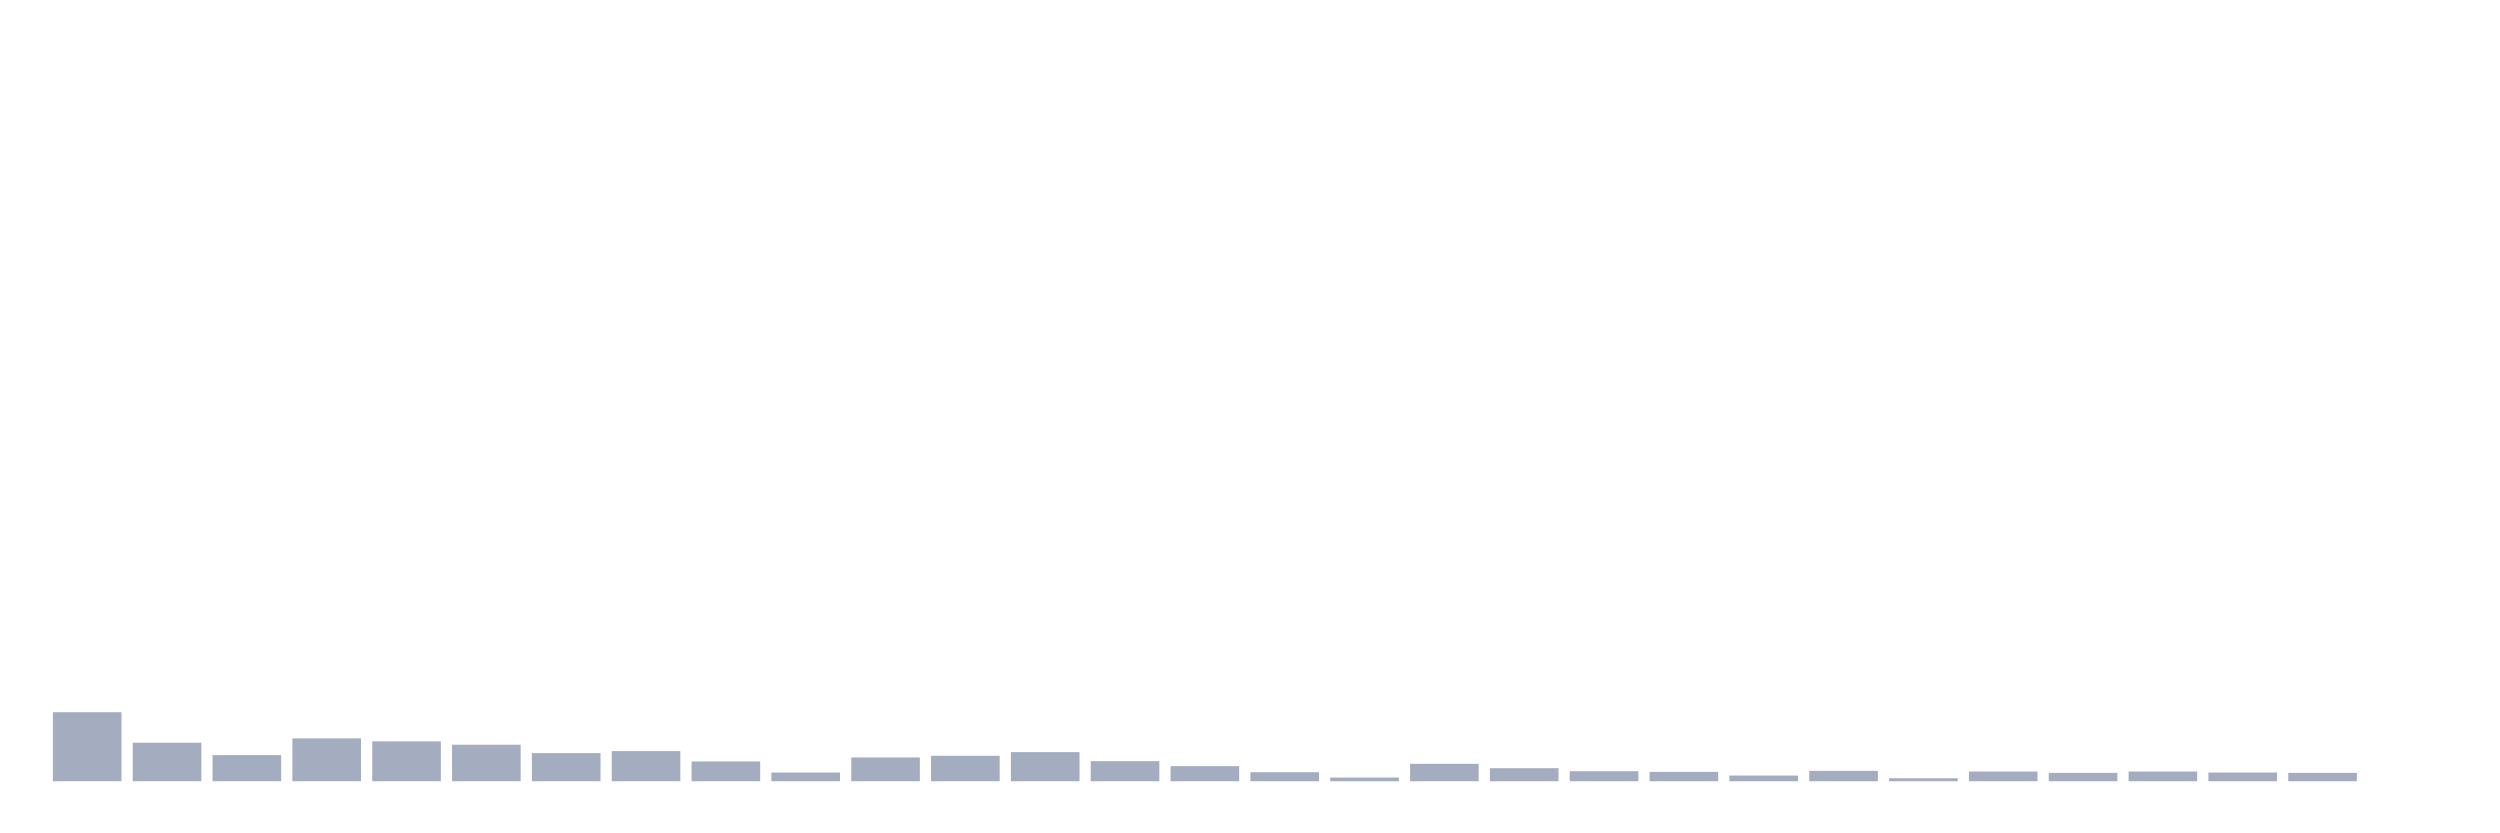 <svg xmlns="http://www.w3.org/2000/svg" viewBox="0 0 480 160"><g transform="translate(10,10)"><rect class="bar" x="0.153" width="13.175" y="126.746" height="13.254" fill="rgb(164,173,192)"></rect><rect class="bar" x="15.482" width="13.175" y="132.601" height="7.399" fill="rgb(164,173,192)"></rect><rect class="bar" x="30.81" width="13.175" y="134.982" height="5.018" fill="rgb(164,173,192)"></rect><rect class="bar" x="46.138" width="13.175" y="131.765" height="8.235" fill="rgb(164,173,192)"></rect><rect class="bar" x="61.466" width="13.175" y="132.344" height="7.656" fill="rgb(164,173,192)"></rect><rect class="bar" x="76.794" width="13.175" y="132.987" height="7.013" fill="rgb(164,173,192)"></rect><rect class="bar" x="92.123" width="13.175" y="134.596" height="5.404" fill="rgb(164,173,192)"></rect><rect class="bar" x="107.451" width="13.175" y="134.21" height="5.79" fill="rgb(164,173,192)"></rect><rect class="bar" x="122.779" width="13.175" y="136.204" height="3.796" fill="rgb(164,173,192)"></rect><rect class="bar" x="138.107" width="13.175" y="138.327" height="1.673" fill="rgb(164,173,192)"></rect><rect class="bar" x="153.436" width="13.175" y="135.432" height="4.568" fill="rgb(164,173,192)"></rect><rect class="bar" x="168.764" width="13.175" y="135.11" height="4.89" fill="rgb(164,173,192)"></rect><rect class="bar" x="184.092" width="13.175" y="134.403" height="5.597" fill="rgb(164,173,192)"></rect><rect class="bar" x="199.42" width="13.175" y="136.14" height="3.86" fill="rgb(164,173,192)"></rect><rect class="bar" x="214.748" width="13.175" y="137.105" height="2.895" fill="rgb(164,173,192)"></rect><rect class="bar" x="230.077" width="13.175" y="138.263" height="1.737" fill="rgb(164,173,192)"></rect><rect class="bar" x="245.405" width="13.175" y="139.292" height="0.708" fill="rgb(164,173,192)"></rect><rect class="bar" x="260.733" width="13.175" y="136.654" height="3.346" fill="rgb(164,173,192)"></rect><rect class="bar" x="276.061" width="13.175" y="137.491" height="2.509" fill="rgb(164,173,192)"></rect><rect class="bar" x="291.39" width="13.175" y="138.07" height="1.93" fill="rgb(164,173,192)"></rect><rect class="bar" x="306.718" width="13.175" y="138.199" height="1.801" fill="rgb(164,173,192)"></rect><rect class="bar" x="322.046" width="13.175" y="138.906" height="1.094" fill="rgb(164,173,192)"></rect><rect class="bar" x="337.374" width="13.175" y="138.006" height="1.994" fill="rgb(164,173,192)"></rect><rect class="bar" x="352.702" width="13.175" y="139.421" height="0.579" fill="rgb(164,173,192)"></rect><rect class="bar" x="368.031" width="13.175" y="138.134" height="1.866" fill="rgb(164,173,192)"></rect><rect class="bar" x="383.359" width="13.175" y="138.392" height="1.608" fill="rgb(164,173,192)"></rect><rect class="bar" x="398.687" width="13.175" y="138.134" height="1.866" fill="rgb(164,173,192)"></rect><rect class="bar" x="414.015" width="13.175" y="138.327" height="1.673" fill="rgb(164,173,192)"></rect><rect class="bar" x="429.344" width="13.175" y="138.392" height="1.608" fill="rgb(164,173,192)"></rect><rect class="bar" x="444.672" width="13.175" y="140" height="0" fill="rgb(164,173,192)"></rect></g></svg>